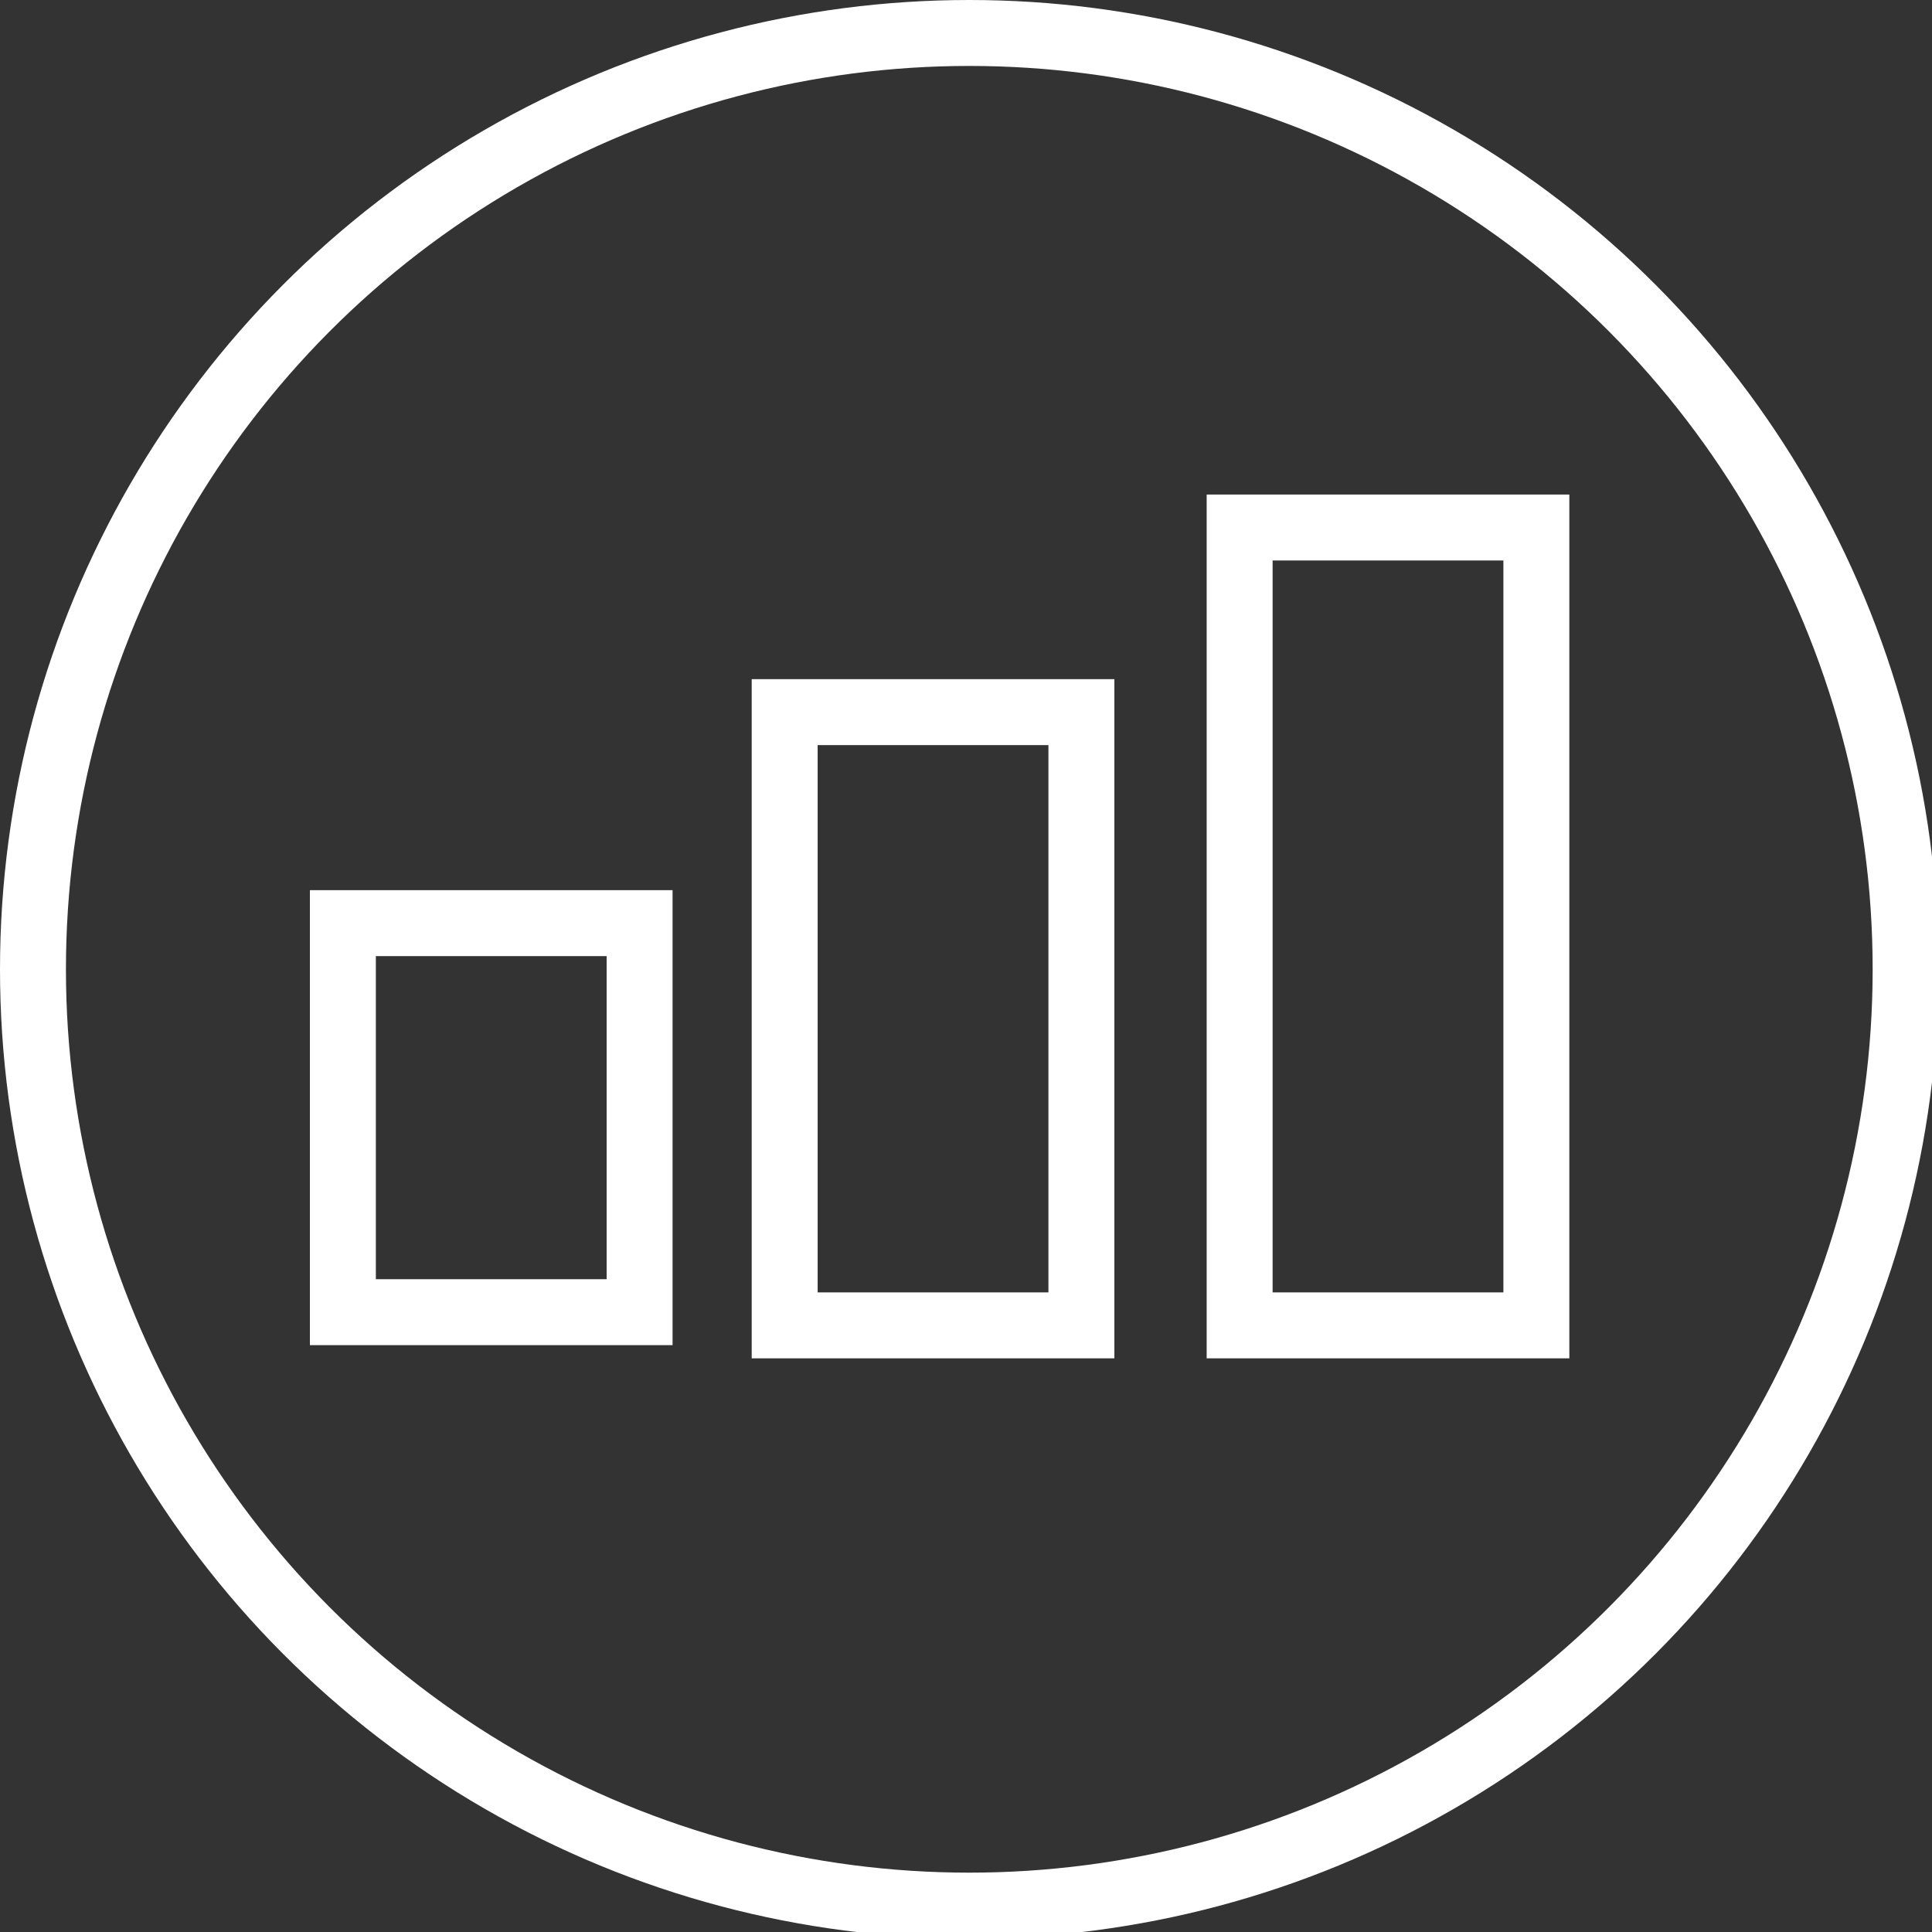 <?xml version="1.0" encoding="utf-8"?>
<!-- Generator: Adobe Illustrator 19.1.0, SVG Export Plug-In . SVG Version: 6.00 Build 0)  -->
<svg version="1.1" id="Layer_1" xmlns="http://www.w3.org/2000/svg" xmlns:xlink="http://www.w3.org/1999/xlink" x="0px" y="0px"
	 viewBox="0 0 29.3 29.3" style="enable-background:new 0 0 29.3 29.3;" xml:space="preserve">
<rect x="0" y="0" width="29.3" height="29.3" fill="#333333" stroke="none"/>
<style type="text/css">
	.st0{fill:none;stroke:#FFFFFF;stroke-miterlimit:10;}
</style>
<rect x="11.9" y="10.8" class="st0" width="4.5" height="9.3"/>
<rect x="18.8" y="8" class="st0" width="4.5" height="12.1"/>
<rect x="5.2" y="14" class="st0" width="4.5" height="5.9"/>
<circle class="st0" cx="14.7" cy="14.7" r="14.2"/>
</svg>
